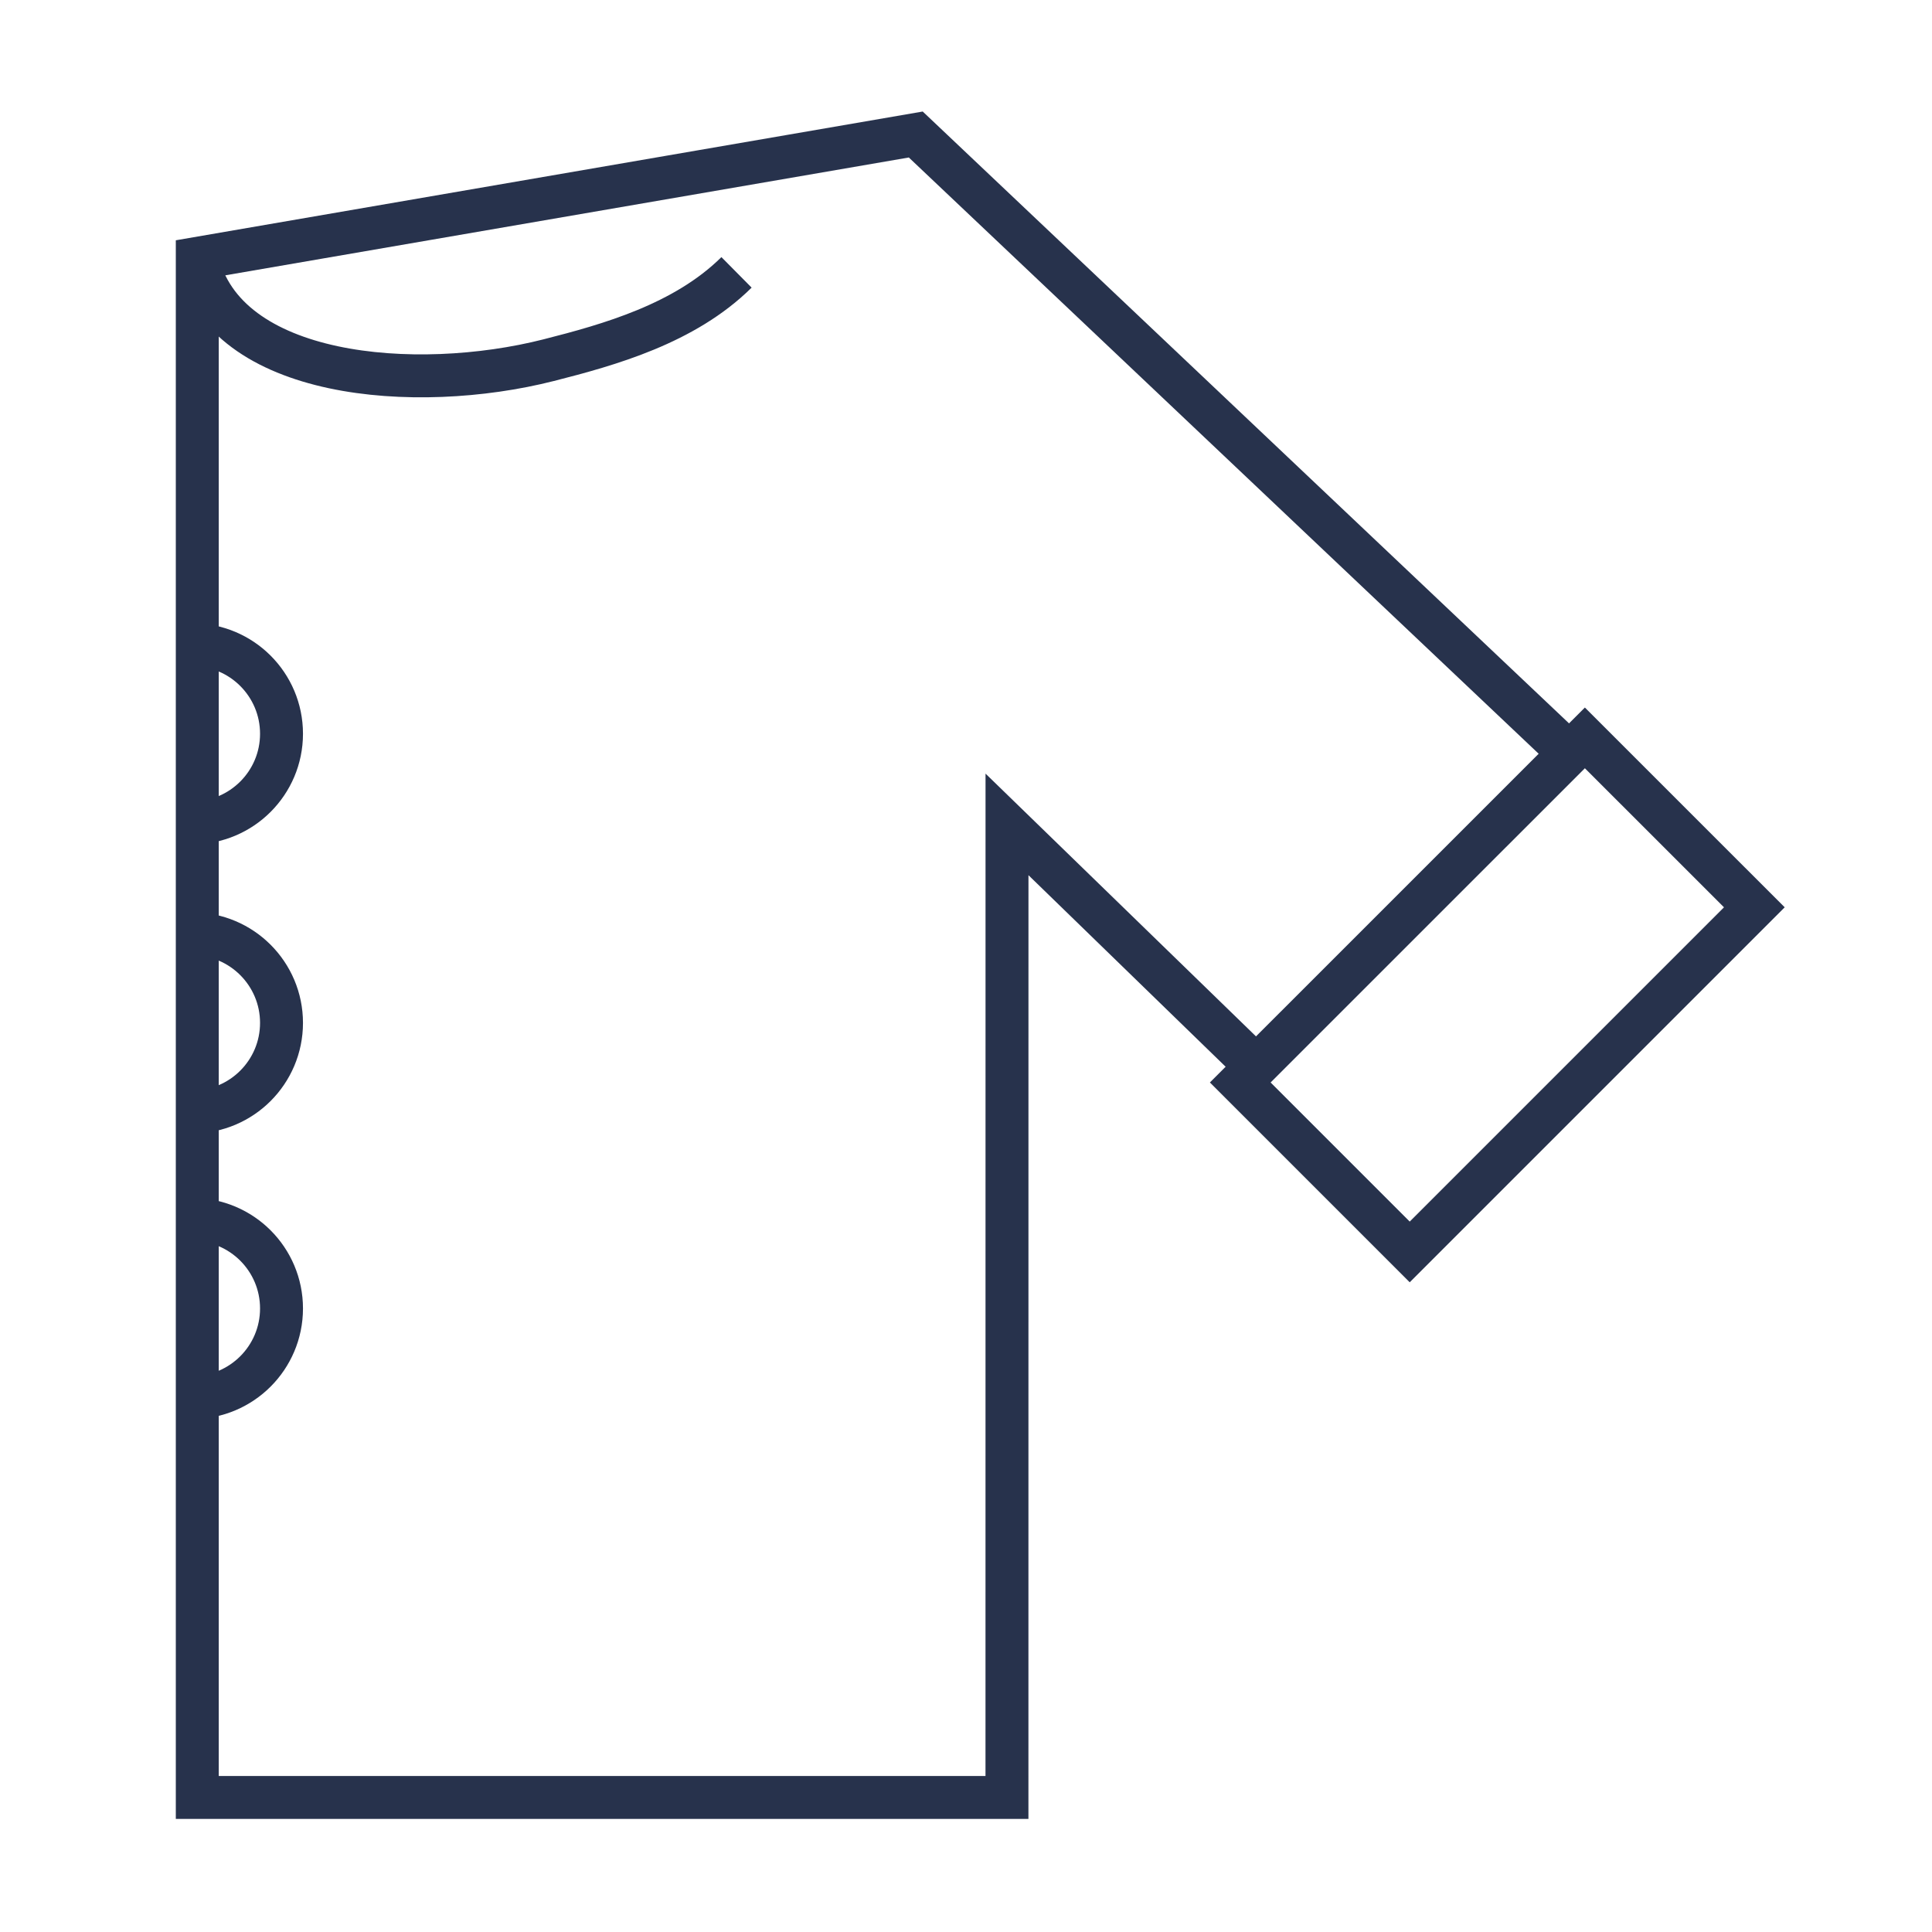 <?xml version="1.0" encoding="UTF-8" standalone="no"?>
<svg width="45px" height="45px" viewBox="0 0 45 45" version="1.1" xmlns="http://www.w3.org/2000/svg" xmlns:xlink="http://www.w3.org/1999/xlink">
    <!-- Generator: sketchtool 39.1 (31720) - http://www.bohemiancoding.com/sketch -->
    <title>BBF8D278-B3F4-4129-A94C-74886C9C838B</title>
    <desc>Created with sketchtool.</desc>
    <defs></defs>
    <g id="Assets" stroke="none" stroke-width="1" fill="none" fill-rule="evenodd">
        <g transform="translate(-282, -453)" id="Blouse" stroke="#27324C">
            <g transform="translate(282, 453)">
                <polyline id="Stroke-11" points="29.142 24.727 23.455 19.202 23.454 41.866 4.595 41.866 4.595 6.018 21.33 3.133 36.555 17.546"></polyline>
                <path d="M4.483,15.017 C5.628,15.017 6.557,15.945 6.557,17.091 C6.557,18.236 5.628,19.165 4.483,19.165" id="Stroke-12"></path>
                <path d="M4.483,21.751 C5.628,21.751 6.557,22.68 6.557,23.825 C6.557,24.97 5.628,25.899 4.483,25.899" id="Stroke-13"></path>
                <path d="M4.483,28.403 C5.628,28.403 6.557,29.331 6.557,30.477 C6.557,31.622 5.628,32.551 4.483,32.551" id="Stroke-14"></path>
                <path d="M17.155,6.344 C15.947,7.54 14.188,8.031 12.78,8.389 C9.675,9.178 5.222,8.816 4.595,6.049" id="Stroke-15"></path>
                <polygon id="Stroke-16" points="32.835 29.16 28.888 25.213 36.915 17.187 40.862 21.133"></polygon>
            </g>
        </g>
    </g>
</svg>